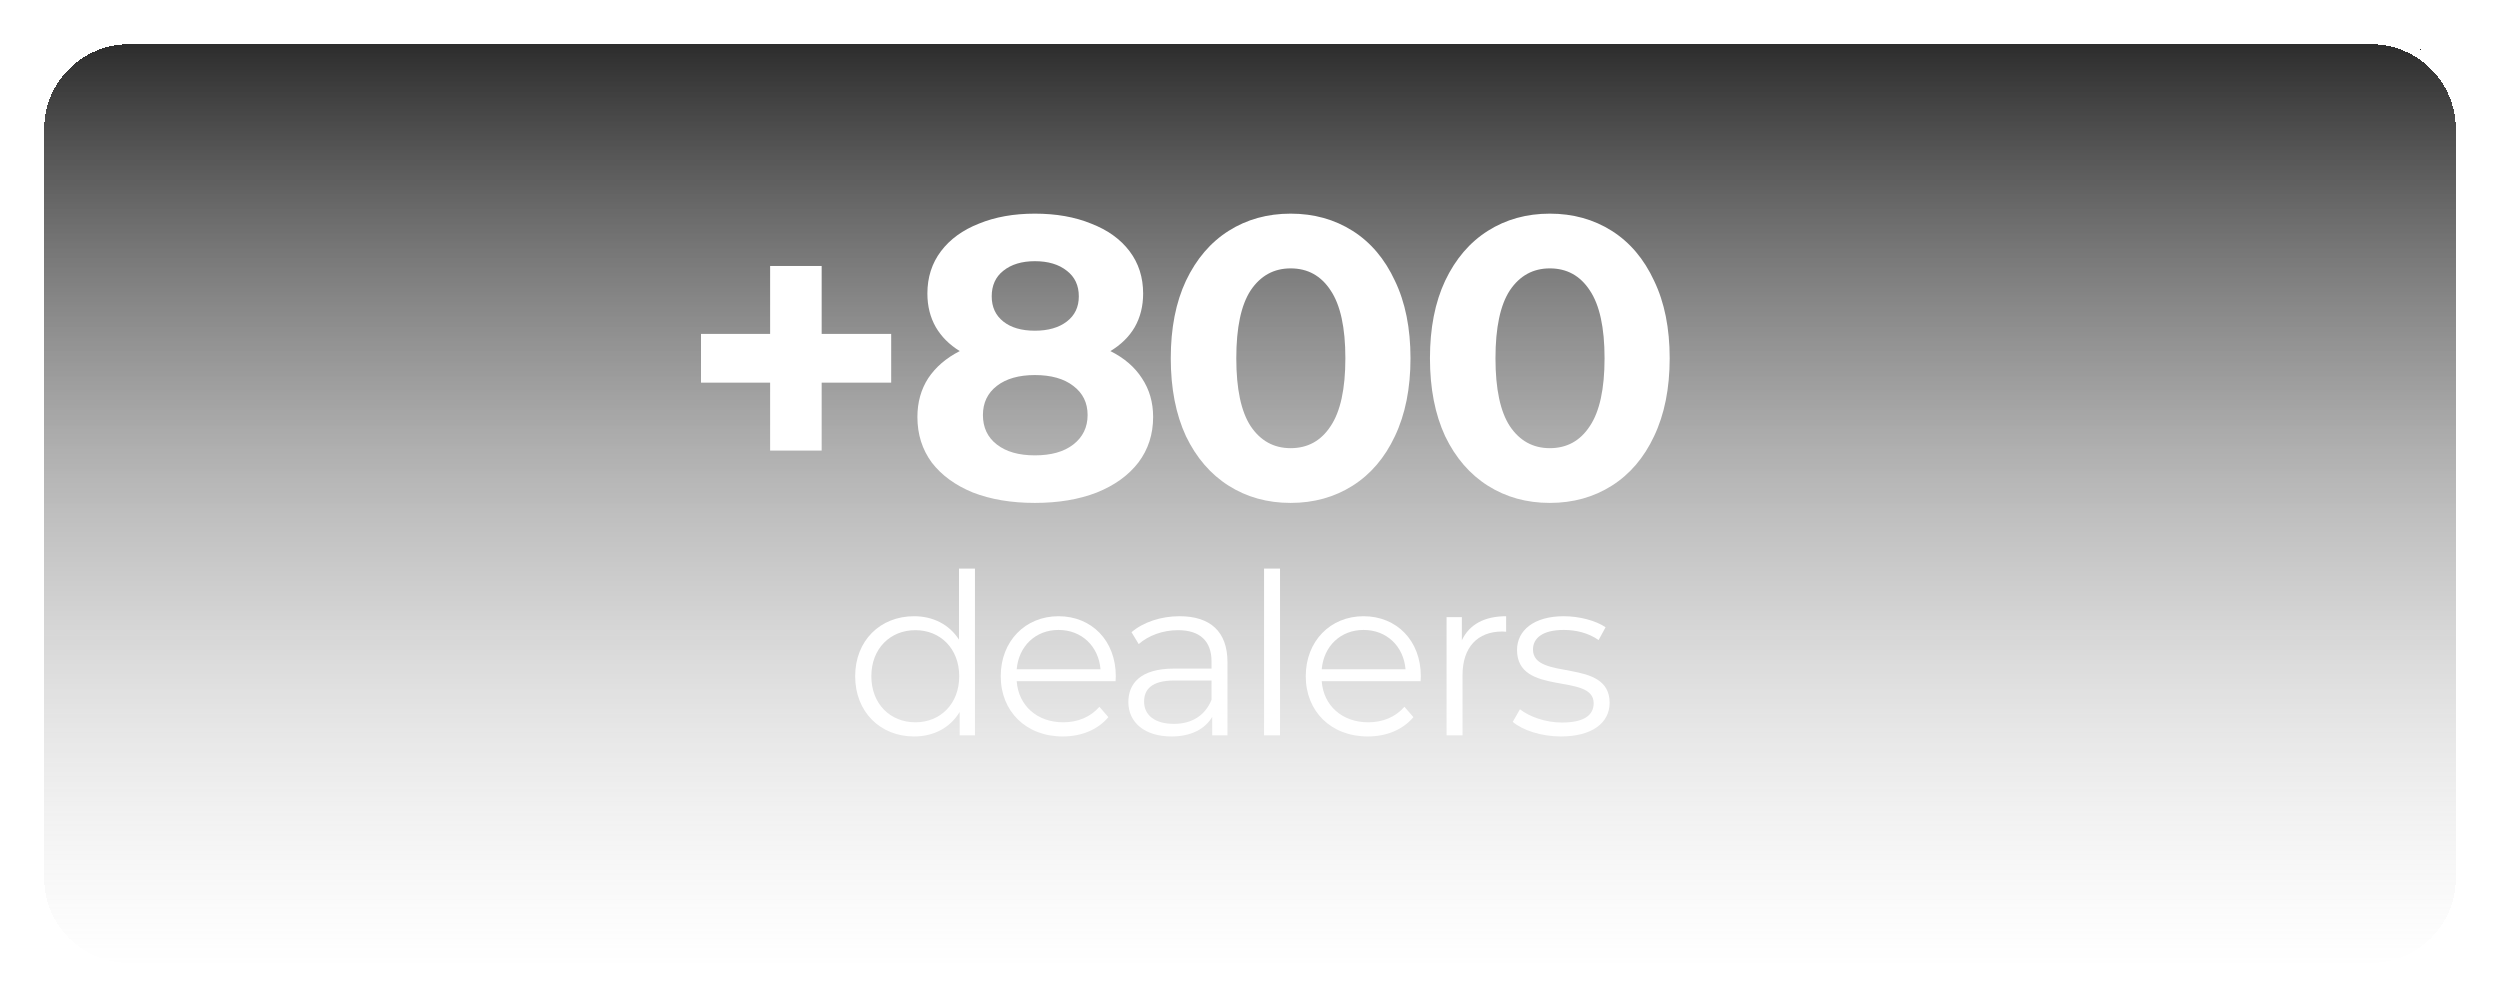 <svg width="283" height="114" viewBox="0 0 283 114" fill="none" xmlns="http://www.w3.org/2000/svg">
<g filter="url(#filter0_d_1740_4804)">
<path d="M4 10.6C4 4.746 8.748 0 14.604 0H268.396C274.252 0 279 4.746 279 10.6V95.4C279 101.254 274.252 106 268.396 106H14.604C8.748 106 4 101.254 4 95.4V10.6Z" fill="url(#paint0_linear_1740_4804)" shape-rendering="crispEdges"/>
<path d="M14.604 0.5H268.396C273.976 0.5 278.5 5.022 278.5 10.6V95.4C278.5 100.978 273.976 105.5 268.396 105.5H14.604C9.024 105.5 4.5 100.978 4.5 95.4V10.6C4.5 5.022 9.024 0.5 14.604 0.5Z" stroke="url(#paint1_linear_1740_4804)" shape-rendering="crispEdges"/>
</g>
<path d="M175.44 56.93C172.816 56.93 170.479 56.281 168.429 54.985C166.379 53.688 164.766 51.819 163.59 49.377C162.444 46.904 161.871 43.964 161.871 40.557C161.871 37.15 162.444 34.225 163.59 31.783C164.766 29.31 166.379 27.426 168.429 26.129C170.479 24.833 172.816 24.185 175.44 24.185C178.063 24.185 180.4 24.833 182.45 26.129C184.5 27.426 186.098 29.31 187.244 31.783C188.42 34.225 189.008 37.15 189.008 40.557C189.008 43.964 188.42 46.904 187.244 49.377C186.098 51.819 184.5 53.688 182.45 54.985C180.4 56.281 178.063 56.93 175.44 56.93ZM175.44 50.733C177.369 50.733 178.877 49.904 179.962 48.246C181.078 46.587 181.636 44.025 181.636 40.557C181.636 37.09 181.078 34.527 179.962 32.868C178.877 31.21 177.369 30.381 175.44 30.381C173.54 30.381 172.032 31.21 170.917 32.868C169.831 34.527 169.288 37.09 169.288 40.557C169.288 44.025 169.831 46.587 170.917 48.246C172.032 49.904 173.54 50.733 175.44 50.733Z" fill="white"/>
<path d="M146.1 56.93C143.476 56.93 141.14 56.281 139.089 54.985C137.039 53.688 135.426 51.819 134.25 49.377C133.104 46.904 132.531 43.964 132.531 40.557C132.531 37.15 133.104 34.225 134.25 31.783C135.426 29.31 137.039 27.426 139.089 26.129C141.14 24.833 143.476 24.185 146.1 24.185C148.723 24.185 151.06 24.833 153.11 26.129C155.16 27.426 156.758 29.31 157.904 31.783C159.08 34.225 159.668 37.15 159.668 40.557C159.668 43.964 159.08 46.904 157.904 49.377C156.758 51.819 155.16 53.688 153.11 54.985C151.06 56.281 148.723 56.93 146.1 56.93ZM146.1 50.733C148.029 50.733 149.537 49.904 150.622 48.246C151.738 46.587 152.296 44.025 152.296 40.557C152.296 37.09 151.738 34.527 150.622 32.868C149.537 31.21 148.029 30.381 146.1 30.381C144.2 30.381 142.692 31.21 141.577 32.868C140.491 34.527 139.949 37.09 139.949 40.557C139.949 44.025 140.491 46.587 141.577 48.246C142.692 49.904 144.2 50.733 146.1 50.733Z" fill="white"/>
<path d="M125.695 39.743C127.263 40.527 128.454 41.552 129.268 42.819C130.112 44.085 130.534 45.547 130.534 47.206C130.534 49.166 129.976 50.884 128.861 52.362C127.745 53.809 126.177 54.94 124.157 55.754C122.137 56.538 119.8 56.93 117.147 56.93C114.493 56.93 112.156 56.538 110.136 55.754C108.146 54.94 106.593 53.809 105.478 52.362C104.392 50.884 103.85 49.166 103.85 47.206C103.85 45.547 104.257 44.085 105.071 42.819C105.915 41.552 107.106 40.527 108.644 39.743C107.468 39.019 106.563 38.115 105.93 37.029C105.297 35.914 104.98 34.647 104.98 33.23C104.98 31.391 105.493 29.793 106.518 28.436C107.543 27.079 108.975 26.039 110.815 25.315C112.654 24.561 114.765 24.185 117.147 24.185C119.559 24.185 121.685 24.561 123.524 25.315C125.393 26.039 126.841 27.079 127.866 28.436C128.891 29.793 129.403 31.391 129.403 33.23C129.403 34.647 129.087 35.914 128.454 37.029C127.82 38.115 126.901 39.019 125.695 39.743ZM117.147 29.567C115.669 29.567 114.478 29.928 113.574 30.652C112.699 31.346 112.262 32.31 112.262 33.547C112.262 34.753 112.699 35.703 113.574 36.396C114.448 37.09 115.639 37.436 117.147 37.436C118.654 37.436 119.86 37.09 120.765 36.396C121.669 35.703 122.122 34.753 122.122 33.547C122.122 32.31 121.669 31.346 120.765 30.652C119.86 29.928 118.654 29.567 117.147 29.567ZM117.147 51.547C118.986 51.547 120.433 51.141 121.489 50.326C122.574 49.482 123.117 48.367 123.117 46.98C123.117 45.593 122.574 44.492 121.489 43.678C120.433 42.864 118.986 42.457 117.147 42.457C115.338 42.457 113.905 42.864 112.85 43.678C111.795 44.492 111.267 45.593 111.267 46.98C111.267 48.397 111.795 49.512 112.85 50.326C113.905 51.141 115.338 51.547 117.147 51.547Z" fill="white"/>
<path d="M100.882 43.316H93.012V51.005H87.178V43.316H79.353V37.798H87.178V30.109H93.012V37.798H100.882V43.316Z" fill="white"/>
<path d="M176.688 83.368C174.475 83.368 172.338 82.656 171.244 81.715L172.058 80.29C173.127 81.129 174.933 81.791 176.816 81.791C179.36 81.791 180.403 80.926 180.403 79.603C180.403 76.118 171.728 78.865 171.728 73.573C171.728 71.385 173.61 69.757 177.019 69.757C178.749 69.757 180.632 70.241 181.751 71.004L180.963 72.454C179.792 71.64 178.393 71.309 177.019 71.309C174.602 71.309 173.534 72.251 173.534 73.523C173.534 77.135 182.209 74.413 182.209 79.552C182.209 81.867 180.174 83.368 176.688 83.368Z" fill="white"/>
<path d="M165.482 72.48C166.321 70.699 168.026 69.757 170.494 69.757V71.513C170.341 71.513 170.188 71.487 170.061 71.487C167.263 71.487 165.558 73.268 165.558 76.423V83.241H163.752V69.859H165.482V72.48Z" fill="white"/>
<path d="M160.838 76.55C160.838 76.703 160.813 76.906 160.813 77.11H149.619C149.822 79.908 151.959 81.765 154.885 81.765C156.513 81.765 157.963 81.18 158.981 80.01L159.999 81.18C158.803 82.605 156.946 83.368 154.834 83.368C150.662 83.368 147.812 80.519 147.812 76.55C147.812 72.581 150.586 69.757 154.351 69.757C158.116 69.757 160.838 72.53 160.838 76.55ZM154.351 71.309C151.756 71.309 149.848 73.141 149.619 75.761H159.108C158.879 73.141 156.971 71.309 154.351 71.309Z" fill="white"/>
<path d="M143.092 83.241V64.364H144.898V83.241H143.092Z" fill="white"/>
<path d="M133.531 69.757C136.991 69.757 138.95 71.487 138.95 74.947V83.241H137.22V81.155C136.406 82.529 134.828 83.368 132.615 83.368C129.588 83.368 127.73 81.791 127.73 79.476C127.73 77.415 129.053 75.685 132.895 75.685H137.144V74.871C137.144 72.581 135.846 71.335 133.353 71.335C131.623 71.335 129.995 71.945 128.901 72.912L128.087 71.564C129.435 70.419 131.419 69.757 133.531 69.757ZM132.895 81.944C134.93 81.944 136.431 80.977 137.144 79.221V77.033H132.946C130.351 77.033 129.511 78.051 129.511 79.425C129.511 80.977 130.758 81.944 132.895 81.944Z" fill="white"/>
<path d="M126.309 76.55C126.309 76.703 126.283 76.906 126.283 77.11H115.09C115.293 79.908 117.43 81.765 120.356 81.765C121.984 81.765 123.434 81.18 124.452 80.01L125.469 81.18C124.274 82.605 122.416 83.368 120.305 83.368C116.133 83.368 113.283 80.519 113.283 76.55C113.283 72.581 116.056 69.757 119.821 69.757C123.587 69.757 126.309 72.53 126.309 76.55ZM119.821 71.309C117.227 71.309 115.318 73.141 115.09 75.761H124.579C124.35 73.141 122.442 71.309 119.821 71.309Z" fill="white"/>
<path d="M108.558 64.364H110.365V83.241H108.635V80.595C107.541 82.401 105.684 83.368 103.47 83.368C99.654 83.368 96.805 80.595 96.805 76.55C96.805 72.505 99.654 69.757 103.47 69.757C105.607 69.757 107.439 70.673 108.558 72.403V64.364ZM103.623 81.765C106.447 81.765 108.584 79.679 108.584 76.55C108.584 73.421 106.447 71.335 103.623 71.335C100.773 71.335 98.636 73.421 98.636 76.55C98.636 79.679 100.773 81.765 103.623 81.765Z" fill="white"/>
<defs>
<filter id="filter0_d_1740_4804" x="0" y="0" width="283" height="114" filterUnits="userSpaceOnUse" color-interpolation-filters="sRGB">
<feFlood flood-opacity="0" result="BackgroundImageFix"/>
<feColorMatrix in="SourceAlpha" type="matrix" values="0 0 0 0 0 0 0 0 0 0 0 0 0 0 0 0 0 0 127 0" result="hardAlpha"/>
<feOffset dy="4"/>
<feGaussianBlur stdDeviation="2"/>
<feComposite in2="hardAlpha" operator="out"/>
<feColorMatrix type="matrix" values="0 0 0 0 0 0 0 0 0 0 0 0 0 0 0 0 0 0 0.25 0"/>
<feBlend mode="normal" in2="BackgroundImageFix" result="effect1_dropShadow_1740_4804"/>
<feBlend mode="normal" in="SourceGraphic" in2="effect1_dropShadow_1740_4804" result="shape"/>
</filter>
<linearGradient id="paint0_linear_1740_4804" x1="141.5" y1="0" x2="141.5" y2="106" gradientUnits="userSpaceOnUse">
<stop stop-color="#292929"/>
<stop offset="1" stop-color="white" stop-opacity="0.25"/>
</linearGradient>
<linearGradient id="paint1_linear_1740_4804" x1="141.5" y1="0" x2="141.5" y2="106" gradientUnits="userSpaceOnUse">
<stop offset="1" stop-color="white"/>
<stop offset="1" stop-color="#999999"/>
</linearGradient>
</defs>
</svg>
